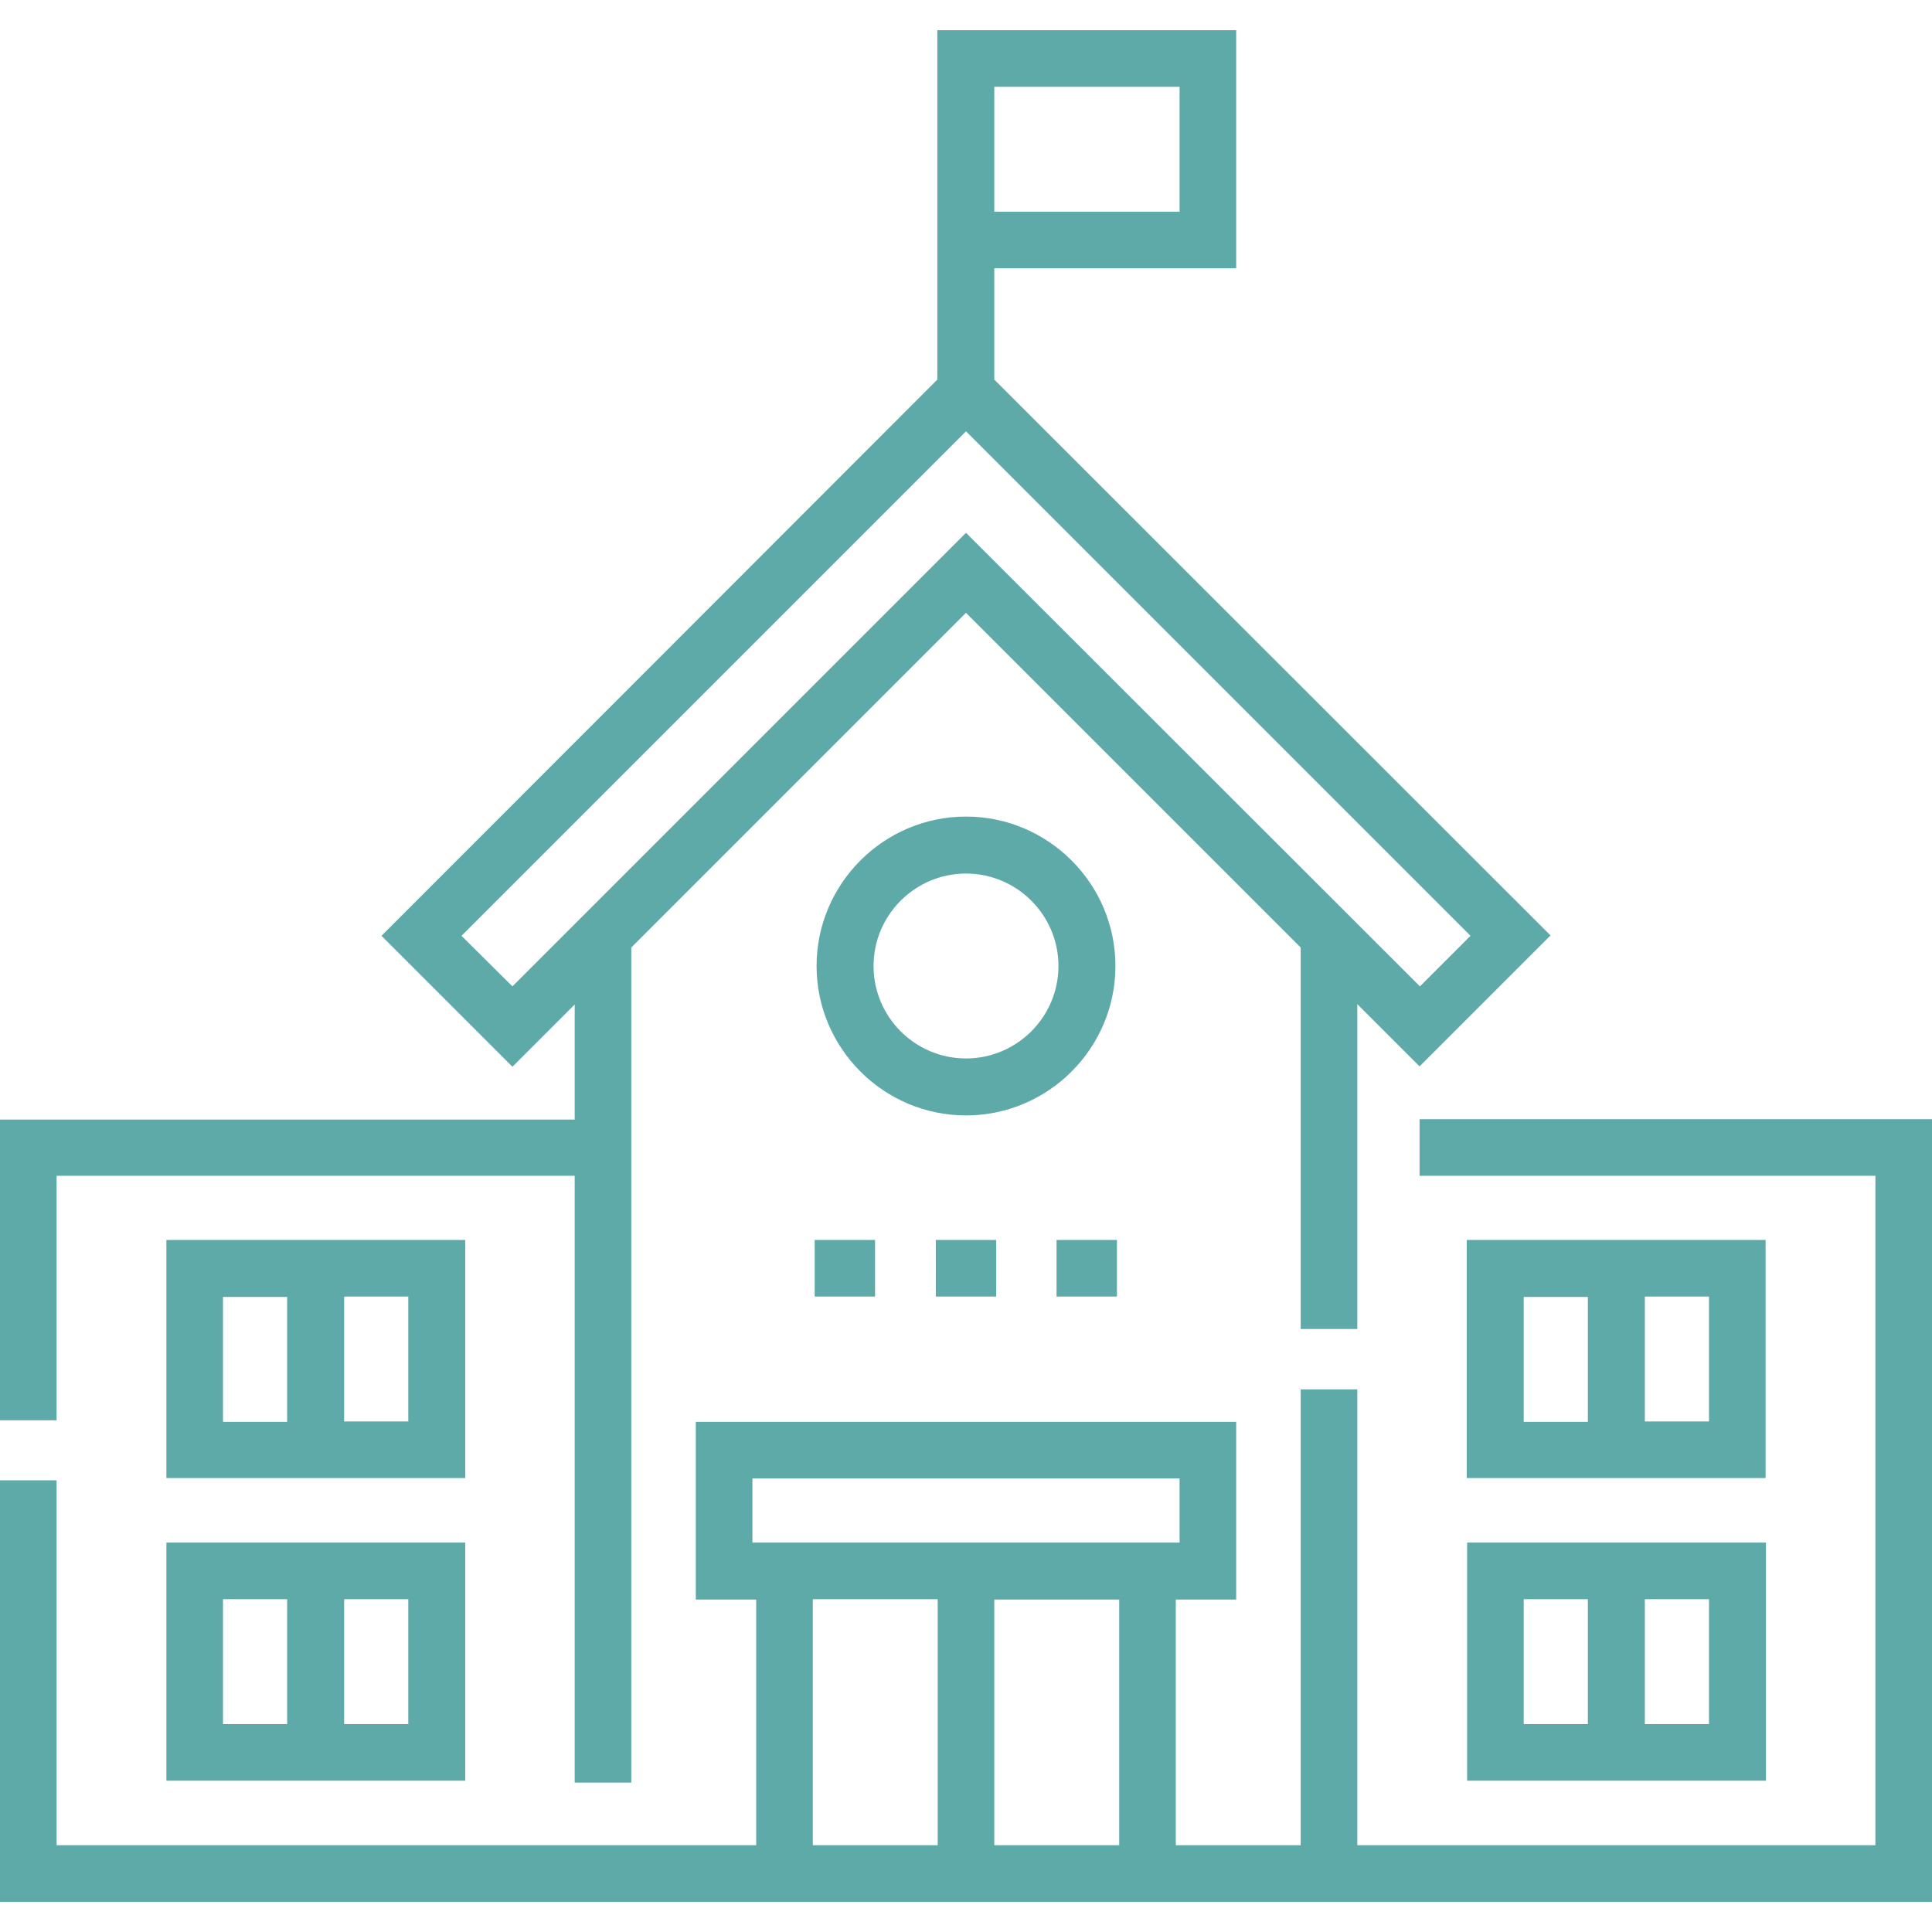 <?xml version="1.0" encoding="utf-8"?>
<!-- Generator: Adobe Illustrator 23.0.3, SVG Export Plug-In . SVG Version: 6.00 Build 0)  -->
<svg version="1.1" id="Layer_1" xmlns="http://www.w3.org/2000/svg" xmlns:xlink="http://www.w3.org/1999/xlink" x="0px" y="0px"
	 viewBox="0 0 512 512" style="enable-background:new 0 0 512 512;" xml:space="preserve">
<style type="text/css">
	.st0{fill:#5EAAA8;}
</style>
<g>
	<path class="st0" d="M123.2,328.6H44.1v63.1h79.2V328.6z M59.1,343.7h17v33.1h-17V343.7z M108.2,376.7h-17v-33.1h17V376.7z"/>
	<path class="st0" d="M44.1,471.9h79.2v-63.1H44.1V471.9z M108.2,456.9h-17v-33.1h17V456.9z M59.1,423.8h17v33.1h-17V423.8z"/>
	<path class="st0" d="M467.9,328.6h-79.2v63.1h79.2V328.6z M403.8,343.7h17v33.1h-17V343.7z M452.9,376.7h-17v-33.1h17V376.7z"/>
	<path class="st0" d="M388.8,471.9h79.2v-63.1h-79.2V471.9z M452.9,456.9h-17v-33.1h17V456.9z M403.8,423.8h17v33.1h-17V423.8z"/>
	<path class="st0" d="M376.2,296.6v15H497V489H359.7V368.2h-15V489h-33.1v-65.1h16v-47.1H184.4v47.1h16V489H15v-96.7H0V504h512
		V296.6H376.2z M296.6,489h-33.1v-65.1h33.1V489z M199.4,391.8h113.2v17H199.4V391.8z M215.4,423.8h33.1V489h-33.1V423.8z"/>
	<path class="st0" d="M15,311.6h137.3v160.8h15V251.1l88.7-88.7l88.7,88.7v101.1h15v-86.1l16.5,16.5l34.7-34.7L263.5,100.6V71.1
		h64.1V8h-79.2v92.6L101.1,248l34.7,34.7l16.5-16.5v30.5H0v79.7h15V311.6z M263.5,23h49.1v33.1h-49.1V23z M122.3,248L256,114.3
		L389.7,248l-13.4,13.4L256,141.2L135.8,261.4L122.3,248z"/>
	<path class="st0" d="M215.9,328.6h16v15h-16V328.6z"/>
	<path class="st0" d="M248,328.6h16v15h-16V328.6z"/>
	<path class="st0" d="M280,328.6h16v15h-16V328.6z"/>
	<path class="st0" d="M295.6,256c0-21.8-17.8-39.6-39.6-39.6s-39.6,17.8-39.6,39.6c0,21.8,17.8,39.6,39.6,39.6
		S295.6,277.8,295.6,256z M256,280.5c-13.5,0-24.5-11-24.5-24.5c0-13.5,11-24.5,24.5-24.5c13.5,0,24.5,11,24.5,24.5
		C280.5,269.5,269.5,280.5,256,280.5z"/>
</g>
</svg>

